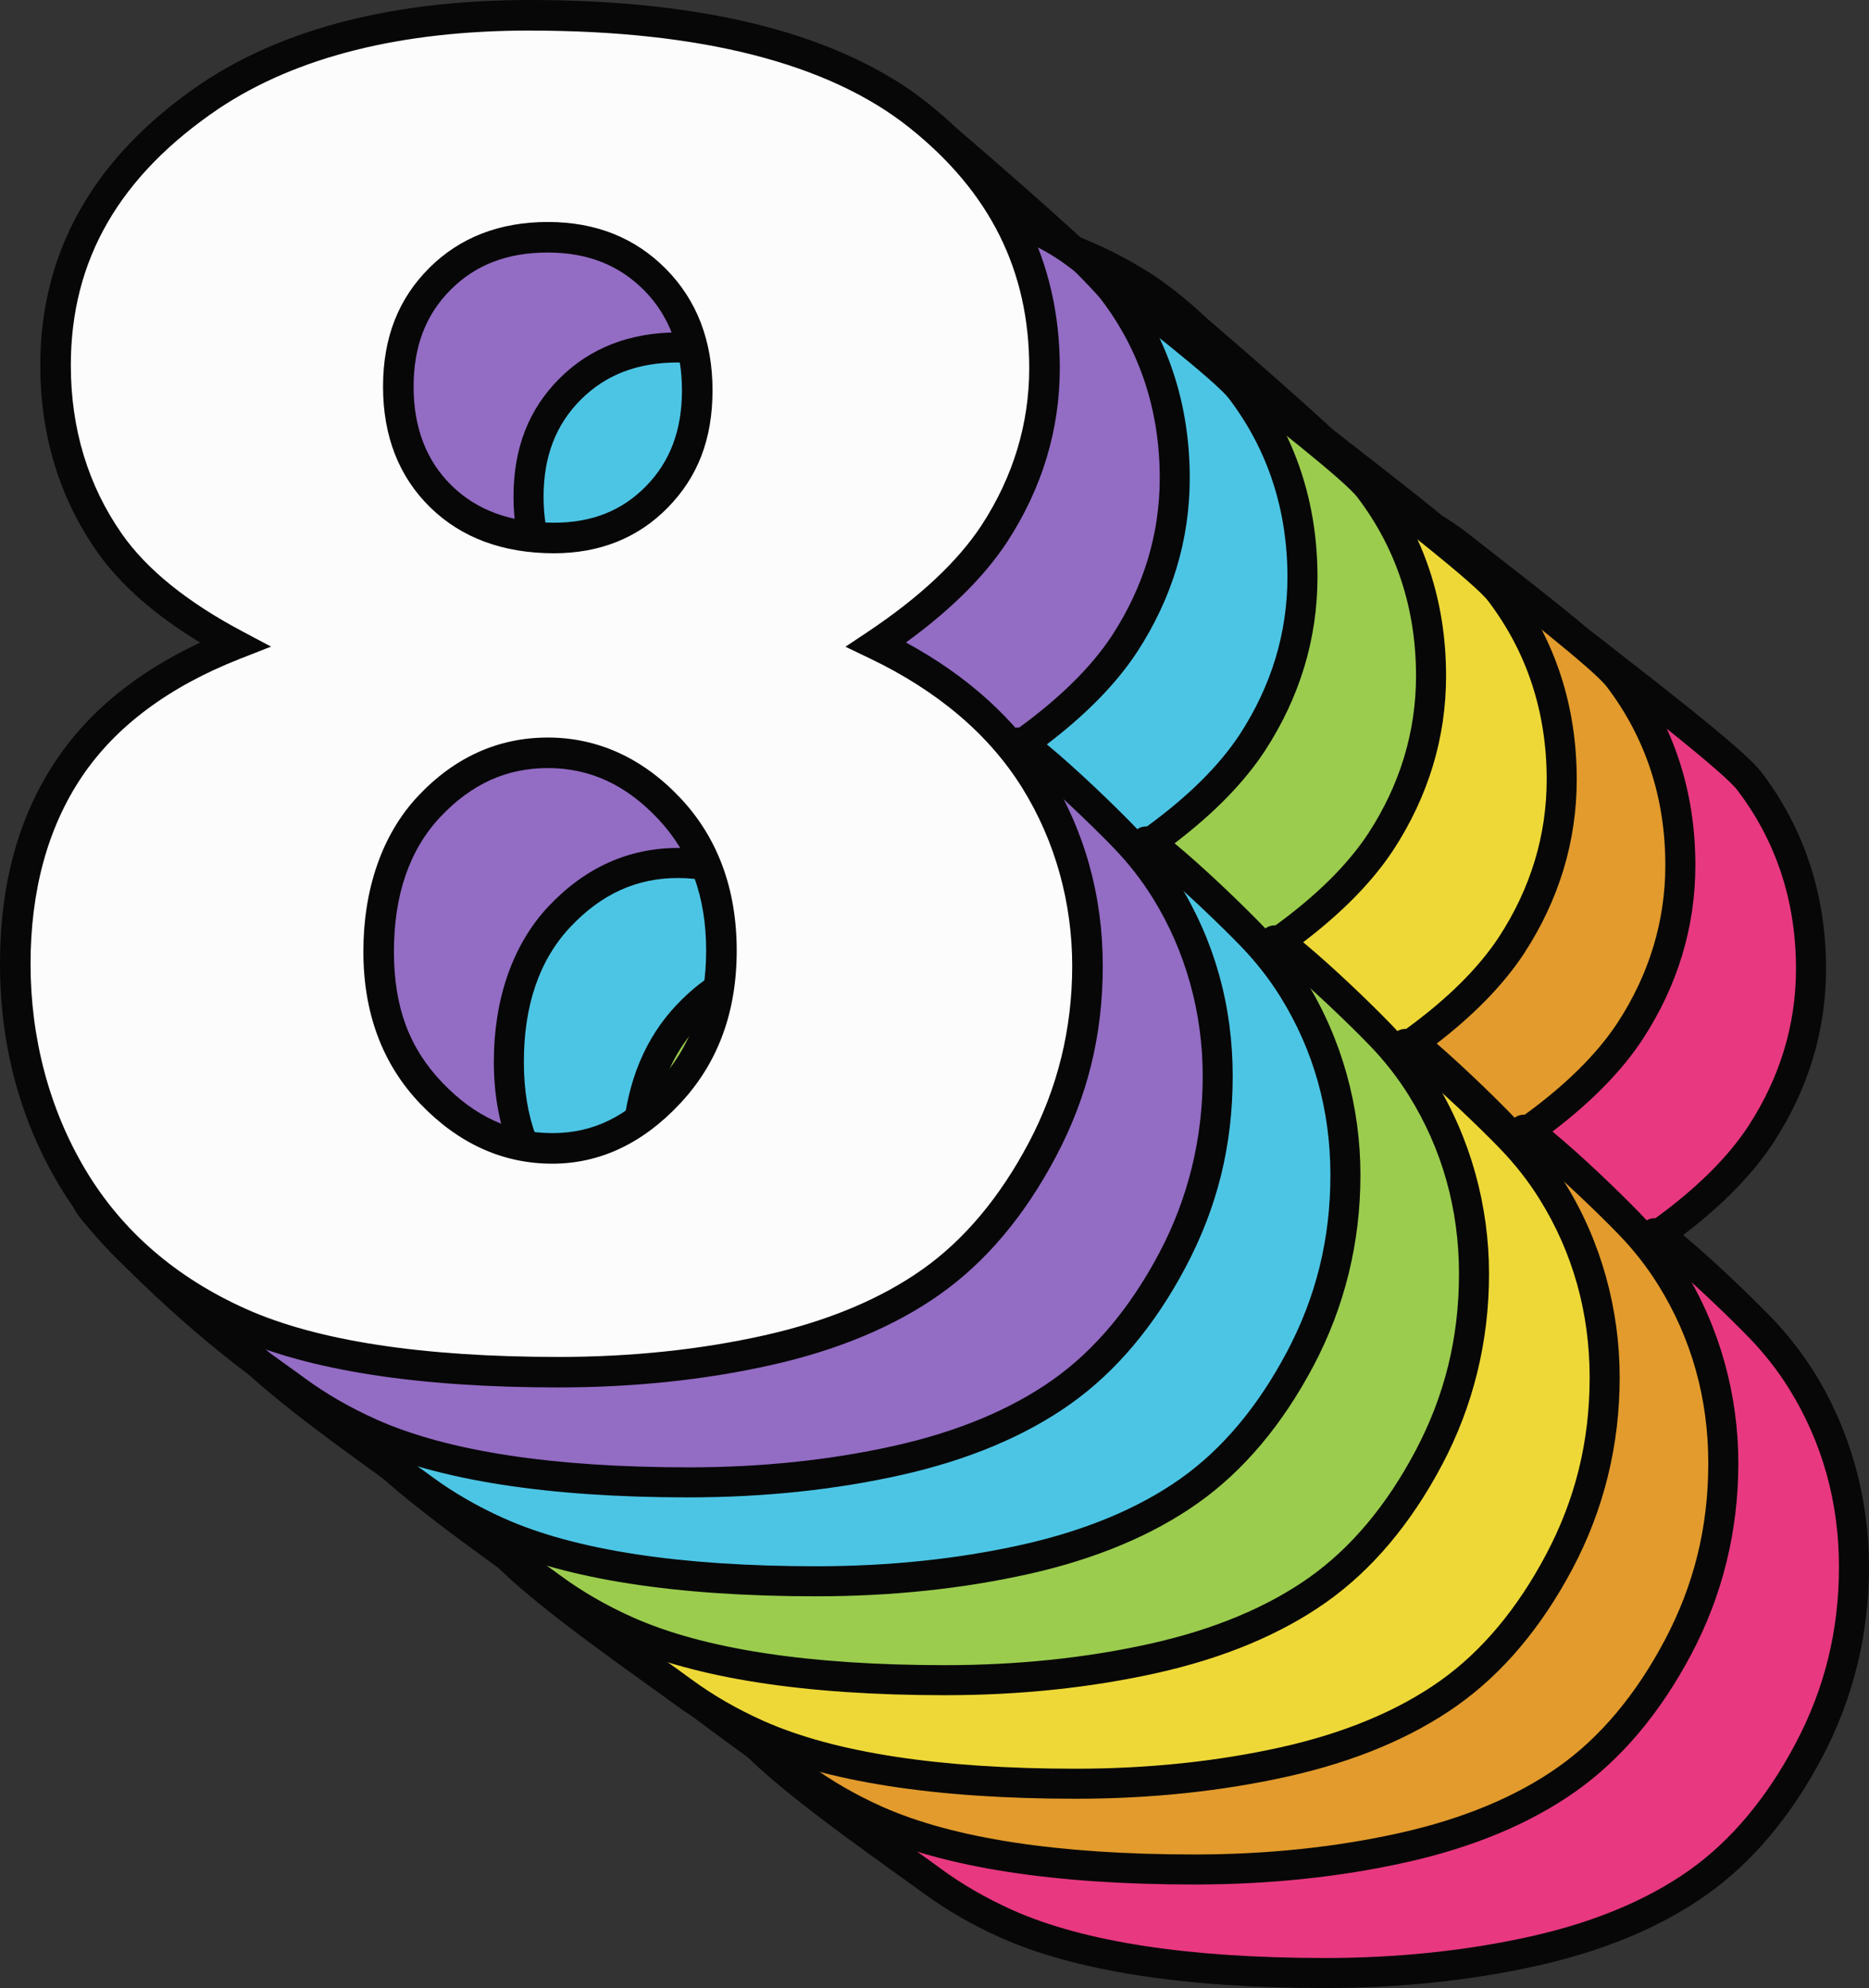 <svg id="_Слой_2" xmlns="http://www.w3.org/2000/svg" width="1015.39" height="1080" viewBox="0 0 1015.39 1080"><rect x="0" y="0" width="1015.39" height="1080" fill="#333333" stroke="none"/><g id="Number_retro08_234793152"><g id="Number_retro08_234793152-2"><path d="M543.85 676.53c-31.12-16.53-53.81-35.01-68.07-55.43-19.45-27.87-29.17-59.97-29.17-96.27.0-59.64 28.03-108.43 84.12-146.36 43.76-29.17 101.62-43.76 173.59-43.76 95.3.0 115.96-16.7 161.5 19.6 13.64 10.88 75.01 57.45 84.56 70.02 22.34 29.38 33.52 63.36 33.52 101.96.0 32.09-9.08 62.08-27.23 89.95-13.61 20.75-35.01 40.84-64.18 60.29 6.42 3.07 3-9.85 8.46-5.81 16.25 12 42.79 37.47 55.53 50.67 8.54 8.85 15.98 18.37 22.32 28.56 18.96 30.47 28.45 64.18 28.45 101.14s-8.19 68.97-24.56 99.92c-16.37 30.96-36.47 54.87-60.29 71.72-23.83 16.86-53.49 29.26-88.98 37.2-35.49 7.94-73.35 11.91-113.53 11.91-75.53.0-133.23-8.92-173.1-26.74-14.91-6.67-28.49-14.51-40.73-23.54-20.48-15.11-92.43-64.29-105.41-86.01-20.75-34.68 24.09-42.65 24.09-85.43s9.72-77.23 29.17-106.24c19.45-29.01 49.43-51.46 89.95-67.34zm78.28 166.78c0 31.45 9.56 57.13 28.69 77.07 19.12 19.94 41 29.9 65.64 29.9s44.89-10.13 63.7-30.39c18.8-20.25 28.2-45.95 28.2-77.07s-9.48-57.21-28.44-77.31c-18.96-20.1-40.93-30.15-65.88-30.15s-46.12 9.73-64.43 29.17c-18.32 19.45-27.47 45.71-27.47 78.77zm10.7-306.81c0 24.64 7.7 44.49 23.1 59.56 15.39 15.07 35.9 22.61 61.51 22.61 22.69.0 41.33-7.45 55.92-22.37 14.59-14.91 21.88-34.2 21.88-57.86s-7.62-44.65-22.85-60.05c-15.24-15.39-34.69-23.1-58.35-23.1s-43.52 7.54-58.59 22.61c-15.07 15.07-22.61 34.61-22.61 58.59z" fill="#e83880"/><g><path d="M985.71 745.63c-6.63-10.63-14.49-20.7-23.38-29.91-11.46-11.87-31.99-31.61-47.92-44.78 21.35-16.23 37.82-33.08 49.09-50.26 18.94-29.09 28.55-60.85 28.55-94.4.0-40.25-11.83-76.22-35.18-106.9-7.78-10.23-42.38-37.5-74.19-62.25-5.13-3.99-9.27-7.21-11.78-9.21-19.81-15.79-35.55-22.23-53.49-24.34 8.89 6.53 16.79 14.1 22.75 23.66 6.48 3.23 13.13 7.53 20.56 13.44 2.55 2.02 6.73 5.29 11.93 9.33 19.18 14.92 64.08 49.85 71.23 59.25 21.13 27.78 31.85 60.42 31.85 97.02.0 30.33-8.72 59.09-25.89 85.47-11.12 16.95-28.06 33.73-50.45 50.02-1.34-.06-2.55.23-3.34.51-1.12.39-1.99.96-2.76 1.59 5.41 4.2 9.07 10.82 8.99 17.67.0.18-.02.36-.03.54 15.5 12.57 37.04 33.26 48.34 44.97 8.09 8.39 15.25 17.54 21.27 27.21 18.05 29.01 27.21 61.59 27.21 96.82s-7.94 66.48-23.61 96.11c-15.69 29.67-35.14 52.85-57.79 68.87-22.82 16.15-51.78 28.22-86.05 35.89-34.76 7.77-72.36 11.72-111.75 11.72-74.01.0-131.13-8.76-169.77-26.03-14.32-6.41-27.52-14.03-39.21-22.66-3.26-2.41-7.82-5.66-13.23-9.54-25.17-18.02-76.59-54.87-88.87-72.44-6.81.02-13.71-1.73-20.27-4.66 1.06 3.57 2.69 7.35 5.11 11.39 10.89 18.22 54.51 50.32 94.53 78.98 5.33 3.82 9.83 7.04 13.04 9.41 12.64 9.32 26.85 17.54 42.24 24.42 40.75 18.22 100.11 27.45 176.43 27.45 40.59.0 79.39-4.08 115.31-12.11 36.39-8.14 67.32-21.09 91.91-38.5 24.76-17.52 45.89-42.61 62.8-74.57 16.92-32 25.5-66.91 25.5-103.74s-9.99-73.8-29.67-105.45z" fill="#070707"/><path d="M633.08 815.32c3.71-18.01 11.16-33.19 22.46-45.19 3.49-3.7 7.1-6.92 10.79-9.84.21-5.09.9-10.2 2.11-15.23.28-2.19.66-4.35 1.13-6.47-9.23 5.1-17.9 11.83-25.91 20.34-16.78 17.82-26.45 41.11-28.96 69.27 5.44-4.38 11.75-8.64 18.38-12.89z" fill="#070707"/></g><path d="M472.85 620.29c-31.12-16.53-53.81-35.01-68.07-55.43-19.45-27.87-29.17-59.97-29.17-96.27.0-59.64 28.03-108.43 84.12-146.36 43.76-29.17 101.62-43.76 173.59-43.76 95.3.0 115.96-16.7 161.5 19.6 13.64 10.88 75.01 57.45 84.56 70.02 22.34 29.38 33.52 63.36 33.52 101.96.0 32.09-9.08 62.08-27.23 89.95-13.61 20.75-35.01 40.84-64.18 60.29 6.42 3.07 3-9.85 8.46-5.81 16.25 12 42.79 37.47 55.53 50.67 8.54 8.85 15.98 18.37 22.32 28.56 18.96 30.47 28.45 64.18 28.45 101.14s-8.19 68.97-24.56 99.92c-16.37 30.96-36.47 54.87-60.29 71.72-23.83 16.86-53.49 29.26-88.98 37.2-35.49 7.94-73.35 11.91-113.53 11.91-75.53.0-133.23-8.92-173.1-26.74-14.91-6.67-28.49-14.51-40.73-23.54-20.48-15.11-92.43-64.29-105.41-86.01-20.75-34.68 24.09-42.65 24.09-85.43s9.72-77.23 29.17-106.24c19.45-29.01 49.43-51.46 89.95-67.34zm78.28 166.78c0 31.45 9.56 57.13 28.69 77.07 19.12 19.94 41 29.9 65.64 29.9s44.89-10.13 63.7-30.39c18.8-20.25 28.2-45.95 28.2-77.07s-9.48-57.21-28.44-77.31c-18.96-20.09-40.93-30.15-65.88-30.15s-46.12 9.72-64.43 29.17c-18.32 19.45-27.47 45.71-27.47 78.77zm10.7-306.81c0 24.64 7.7 44.49 23.1 59.56 15.39 15.07 35.9 22.61 61.51 22.61 22.69.0 41.33-7.45 55.92-22.37 14.59-14.91 21.88-34.2 21.88-57.86s-7.62-44.65-22.85-60.05c-15.24-15.39-34.69-23.1-58.35-23.1s-43.52 7.54-58.59 22.61c-15.07 15.07-22.61 34.61-22.61 58.59z" fill="#e29b2c"/><g><path d="M914.72 689.39c-6.63-10.63-14.49-20.7-23.38-29.91-11.46-11.87-31.99-31.61-47.92-44.78 21.35-16.23 37.82-33.08 49.09-50.26 18.94-29.09 28.55-60.85 28.55-94.4.0-40.25-11.83-76.22-35.18-106.9-7.78-10.23-42.38-37.5-74.19-62.25-5.13-3.99-9.27-7.21-11.78-9.21-19.81-15.79-35.55-22.23-53.49-24.34 8.89 6.53 16.79 14.1 22.75 23.66 6.48 3.23 13.13 7.53 20.56 13.44 2.55 2.02 6.73 5.29 11.93 9.33 19.18 14.92 64.08 49.85 71.23 59.25 21.13 27.78 31.85 60.42 31.85 97.02.0 30.33-8.72 59.09-25.89 85.47-11.12 16.95-28.06 33.73-50.45 50.02-1.34-.06-2.55.23-3.34.51-1.12.39-1.99.96-2.76 1.59 5.41 4.2 9.07 10.82 8.99 17.67.0.18-.02.36-.03.54 15.5 12.57 37.04 33.26 48.34 44.97 8.09 8.39 15.25 17.54 21.27 27.21 18.05 29.01 27.21 61.59 27.21 96.82s-7.94 66.48-23.61 96.11c-15.69 29.67-35.14 52.85-57.79 68.87-22.82 16.15-51.78 28.22-86.05 35.89-34.76 7.78-72.36 11.72-111.75 11.72-74.01.0-131.13-8.76-169.77-26.03-14.32-6.41-27.52-14.03-39.21-22.66-3.26-2.41-7.82-5.66-13.23-9.54-25.17-18.02-76.59-54.87-88.87-72.44-6.81.02-13.71-1.73-20.27-4.66 1.06 3.57 2.69 7.35 5.11 11.39 10.89 18.22 54.51 50.32 94.53 78.98 5.33 3.82 9.83 7.04 13.04 9.41 12.64 9.32 26.85 17.54 42.24 24.42 40.75 18.22 100.11 27.45 176.43 27.45 40.59.0 79.39-4.08 115.31-12.11 36.39-8.14 67.32-21.09 91.91-38.5 24.76-17.52 45.89-42.61 62.8-74.57 16.92-32 25.5-66.91 25.5-103.74s-9.99-73.8-29.67-105.45z" fill="#070707"/><path d="M562.08 759.08c3.71-18.01 11.16-33.19 22.46-45.19 3.49-3.7 7.1-6.92 10.79-9.84.21-5.09.9-10.2 2.11-15.23.28-2.19.66-4.35 1.13-6.47-9.23 5.1-17.9 11.83-25.91 20.34-16.78 17.82-26.45 41.11-28.96 69.27 5.44-4.38 11.75-8.64 18.38-12.89z" fill="#070707"/></g><g><path d="M844.86 635.66c-6.63-10.63-14.49-20.7-23.38-29.91-11.46-11.87-31.99-31.61-47.92-44.78 21.35-16.23 37.82-33.08 49.09-50.26 18.94-29.09 28.55-60.85 28.55-94.4.0-40.25-11.83-76.22-35.18-106.9-7.78-10.23-42.38-37.5-74.19-62.25-5.13-3.99-9.27-7.21-11.78-9.21-19.81-15.79-35.55-22.23-53.49-24.34 8.89 6.53 16.79 14.1 22.75 23.66 6.48 3.23 13.13 7.53 20.56 13.44 2.55 2.02 6.73 5.29 11.93 9.33 19.18 14.92 64.08 49.85 71.23 59.25 21.13 27.78 31.85 60.42 31.85 97.02.0 30.33-8.72 59.09-25.89 85.47-11.12 16.95-28.06 33.73-50.45 50.02-1.34-.06-2.55.23-3.34.51-1.12.39-1.99.96-2.76 1.59 5.41 4.2 9.07 10.82 8.99 17.67.0.18-.02.36-.03.54 15.5 12.57 37.04 33.26 48.34 44.97 8.09 8.39 15.25 17.54 21.27 27.21 18.05 29.01 27.21 61.59 27.21 96.82s-7.94 66.48-23.61 96.11c-15.69 29.67-35.14 52.85-57.79 68.87-22.82 16.15-51.78 28.22-86.05 35.89-34.76 7.77-72.36 11.72-111.75 11.72-74.01.0-131.13-8.76-169.77-26.03-14.32-6.41-27.52-14.03-39.21-22.66-3.26-2.41-7.82-5.66-13.23-9.54-25.17-18.02-76.59-54.87-88.87-72.44-6.81.02-13.71-1.73-20.27-4.66 1.06 3.57 2.69 7.35 5.11 11.39 10.89 18.22 54.51 50.32 94.53 78.98 5.33 3.82 9.83 7.04 13.04 9.41 12.64 9.32 26.85 17.54 42.24 24.42 40.75 18.22 100.11 27.45 176.43 27.45 40.59.0 79.39-4.08 115.31-12.11 36.39-8.14 67.32-21.09 91.91-38.5 24.76-17.52 45.89-42.61 62.8-74.57 16.92-32 25.5-66.91 25.5-103.74s-9.99-73.8-29.67-105.45z" fill="#070707"/><path d="M492.22 705.35c3.71-18.01 11.16-33.19 22.46-45.19 3.49-3.7 7.1-6.92 10.79-9.84.21-5.09.9-10.2 2.11-15.23.28-2.19.66-4.35 1.13-6.47-9.23 5.1-17.9 11.83-25.91 20.34-16.78 17.82-26.45 41.11-28.96 69.27 5.44-4.38 11.75-8.64 18.38-12.89z" fill="#070707"/></g><path d="M509.63 916.29c-76.32.0-135.68-9.24-176.43-27.45-15.39-6.88-29.61-15.1-42.24-24.42-3.21-2.37-7.7-5.59-13.04-9.41-40.03-28.66-81.06-68.91-97.59-88.89-17.58-21.25.26-28.85 10.28-42.17 7.73-10.26 15.71-20.88 15.71-37.55.0-43.26 10.28-80.54 30.56-110.79 17.74-26.46 44.06-47.88 78.36-63.82-24.87-15.01-43.81-31.7-56.39-49.73-20.34-29.14-30.65-63.11-30.65-100.95.0-62.25 29.51-113.76 87.71-153.11 44.96-29.98 104.89-45.17 178.16-45.17 41.74.0 65.07-9.21 82.11-15.94 21.87-8.62 32.06-12.56 60.6 10.19 13.71 10.93 99.46 84.92 109.85 98.58 23.35 30.68 35.18 66.65 35.18 106.9.0 33.55-9.6 65.31-28.55 94.4-11.27 17.18-27.73 34.03-49.09 50.26 15.94 13.16 36.47 32.91 47.92 44.78 8.89 9.21 16.75 19.28 23.38 29.91 19.69 31.65 29.67 67.12 29.67 105.45s-8.58 71.74-25.5 103.74c-16.9 31.96-38.03 57.05-62.8 74.57-24.59 17.4-55.52 30.35-91.91 38.5-35.92 8.03-74.72 12.11-115.31 12.11zm96.33-760.84c-6.99.0-14.02 2.77-23.79 6.63-18.25 7.21-43.26 17.07-88.1 17.07-69.99.0-126.87 14.26-169.06 42.39-54.14 36.61-80.48 82.27-80.48 139.56.0 34.44 9.32 65.25 27.71 91.6 13.44 19.25 35.39 37.05 65.21 52.9l15.68 8.33-16.53 6.48c-38.75 15.19-67.74 36.82-86.15 64.29-18.44 27.51-27.79 61.73-27.79 101.7.0 22.12-10.53 36.12-19 47.37-10.25 13.61-14.43 20.21-6.25 33.88 10.06 16.83 64.07 55.5 90.03 74.09 5.41 3.87 9.96 7.13 13.23 9.54 11.7 8.63 24.89 16.25 39.21 22.66 38.64 17.27 95.76 26.03 169.77 26.03 39.39.0 76.99-3.94 111.75-11.72 34.27-7.67 63.22-19.74 86.05-35.89 22.65-16.02 42.1-39.2 57.79-68.87 15.67-29.63 23.61-61.96 23.61-96.11s-9.16-67.81-27.21-96.82c-6.02-9.67-13.17-18.82-21.27-27.21-11.39-11.81-33.21-32.76-48.74-45.3-.86.97-1.95 1.84-3.35 2.49-2.05.95-5.37 1.65-9.56-.36l-12.93-6.2 11.93-7.96c.72-.48 1.42-.96 2.13-1.44.9-2.23 2.56-4.83 5.97-6.02.79-.28 1.98-.62 3.34-.51 22.39-16.29 39.33-33.08 50.45-50.02 17.17-26.37 25.89-55.13 25.89-85.47.0-36.6-10.71-69.24-31.85-97.02-8.5-11.18-87.15-86.61-101.44-98-11.04-8.8-18.62-12.1-26.24-12.1zm-99.74 639.28c-26.83.0-50.9-10.9-71.53-32.42-20.55-21.41-30.96-49.24-30.96-82.72s9.99-63.45 29.69-84.36c19.83-21.06 43.51-31.74 70.37-31.74s51.34 11.01 71.82 32.71c20.35 21.57 30.67 49.47 30.67 82.91s-10.22 60.9-30.38 82.62c-20.32 21.9-43.76 33-69.68 33zm-2.43-214.92c-22.5.0-41.63 8.7-58.49 26.61-16.75 17.79-25.25 42.41-25.25 73.17s8.64 52.9 26.41 71.42c17.68 18.43 37.23 27.39 59.75 27.39s40.37-9.09 57.71-27.78c17.51-18.87 26.02-42.26 26.02-71.51s-8.58-53.01-26.22-71.71c-17.52-18.56-37.13-27.59-59.94-27.59zm3.4-116.69c-27.71.0-50.33-8.39-67.22-24.95-16.95-16.59-25.55-38.59-25.55-65.39s8.41-47.77 25-64.36c16.59-16.59 38.25-25 64.37-25s47.38 8.58 64.14 25.51c16.74 16.92 25.22 39.05 25.22 65.79s-8.15 47.15-24.21 63.57c-16.11 16.47-36.89 24.82-61.75 24.82zm-3.4-163.37c-21.94.0-39.21 6.62-52.82 20.22-13.6 13.6-20.22 30.88-20.22 52.82s6.75 40.13 20.64 53.73c13.93 13.65 32.19 20.28 55.8 20.28 20.59.0 36.97-6.52 50.08-19.91 13.16-13.45 19.56-30.51 19.56-52.15s-6.71-40.37-20.5-54.31c-13.77-13.91-30.96-20.67-52.54-20.67z" fill="#070707"/><path d="M438.89 856.56c-76.34.0-135.72-9.24-176.49-27.47-41.27-18.45-73.13-46.07-94.66-82.09-21.43-35.82-32.3-76.35-32.3-120.46s10.29-80.59 30.58-110.86c17.72-26.42 43.97-47.82 78.18-63.76-24.79-15-43.65-31.65-56.21-49.64-20.35-29.17-30.67-63.16-30.67-101.03.0-62.29 29.53-113.85 87.77-153.23 44.99-29.99 104.94-45.19 178.23-45.19 96.77.0 169.6 18.93 216.44 56.27 47.41 37.8 71.45 86.11 71.45 143.6.0 33.57-9.62 65.36-28.58 94.48-12.3 18.75-30.77 37.09-55.02 54.67 33.69 18.3 59.63 41.84 77.24 70.12 19.71 31.67 29.7 67.17 29.7 105.53s-8.58 71.77-25.52 103.8c-16.92 31.98-38.06 57.08-62.84 74.61-24.61 17.42-55.55 30.38-91.96 38.52-35.92 8.04-74.73 12.11-115.34 12.11zm-15.56-737.13c-69.96.0-126.81 14.25-168.98 42.37-54.1 36.59-80.42 82.21-80.42 139.45.0 34.41 9.31 65.2 27.68 91.53 13.42 19.23 35.35 37.01 65.16 52.85l15.94 8.47-16.8 6.59c-38.72 15.18-67.68 36.79-86.09 64.24-18.43 27.5-27.77 61.69-27.77 101.63s10.08 78.74 29.95 111.94c19.75 33.04 49.09 58.42 87.19 75.46 38.62 17.27 95.72 26.02 169.71 26.02 39.4.0 76.99-3.94 111.72-11.71 34.25-7.66 63.18-19.72 86-35.87 22.64-16.01 42.07-39.17 57.75-68.82 15.66-29.61 23.59-61.92 23.59-96.04s-9.15-67.76-27.2-96.75c-18.03-28.97-45.91-52.63-82.85-70.32l-13.15-6.3 12.13-8.09c28.1-18.74 48.91-38.23 61.85-57.94 17.16-26.35 25.87-55.1 25.87-85.4.0-52.92-21.32-95.65-65.2-130.63-43.83-34.93-113.17-52.65-206.09-52.65zM435.49 735c-26.87.0-50.97-10.92-71.63-32.46-20.57-21.43-31-49.29-31-82.81s10-63.51 29.73-84.46c19.85-21.09 43.56-31.78 70.47-31.78s51.41 11.02 71.92 32.75c20.38 21.6 30.71 49.53 30.71 83.01s-10.23 60.96-30.42 82.71c-20.35 21.92-43.83 33.04-69.78 33.04zm-2.43-214.92c-22.46.0-41.56 8.69-58.39 26.56-16.73 17.77-25.21 42.36-25.21 73.08s8.63 52.83 26.37 71.32c17.66 18.41 37.17 27.35 59.66 27.35s40.29-9.07 57.61-27.74c17.49-18.84 25.99-42.2 25.99-71.42s-8.56-52.94-26.18-71.62c-17.49-18.53-37.07-27.54-59.85-27.54zm3.4-116.69c-27.74.0-50.39-8.41-67.32-24.98-16.97-16.62-25.59-38.65-25.59-65.49s8.42-47.84 25.04-64.46c16.61-16.62 38.3-25.04 64.46-25.04s47.46 8.6 64.24 25.55c16.76 16.95 25.26 39.11 25.26 65.89s-8.16 47.23-24.25 63.67c-16.14 16.5-36.95 24.86-61.85 24.86zm-3.4-163.38c-21.9.0-39.15 6.6-52.73 20.18-13.58 13.58-20.18 30.83-20.18 52.72s6.74 40.06 20.6 53.64c13.91 13.63 32.13 20.24 55.71 20.24 20.55.0 36.9-6.5 49.98-19.87 13.13-13.42 19.51-30.45 19.51-52.06s-6.69-40.29-20.45-54.21c-13.74-13.88-30.9-20.63-52.45-20.63z" fill="#070707"/><path d="M408.41 573.69c-31.12-16.53-53.81-35.01-68.07-55.43-19.45-27.87-29.17-59.97-29.17-96.27.0-59.64 28.03-108.43 84.12-146.36 43.76-29.17 101.62-43.76 173.59-43.76 95.3.0 115.96-16.7 161.5 19.6 13.64 10.88 75.01 57.45 84.56 70.02 22.34 29.38 33.52 63.36 33.52 101.96.0 32.09-9.08 62.08-27.23 89.95-13.61 20.75-35.01 40.84-64.18 60.29 6.42 3.07 3-9.85 8.46-5.81 16.25 12 42.79 37.47 55.53 50.67 8.54 8.85 15.98 18.37 22.32 28.56 18.96 30.47 28.45 64.18 28.45 101.14s-8.19 68.97-24.56 99.92c-16.37 30.96-36.47 54.87-60.29 71.72-23.83 16.86-53.49 29.26-88.98 37.2-35.49 7.94-73.35 11.91-113.54 11.91-75.53.0-133.23-8.92-173.1-26.74-14.91-6.67-28.49-14.51-40.73-23.54-20.48-15.11-92.43-64.29-105.41-86.01-20.75-34.68 24.09-42.65 24.09-85.43s9.72-77.23 29.17-106.24c19.45-29.01 49.43-51.46 89.95-67.34zm78.28 166.78c0 31.45 9.56 57.13 28.69 77.07 19.12 19.94 41 29.9 65.64 29.9s44.89-10.13 63.7-30.39c18.8-20.25 28.2-45.95 28.2-77.07s-9.48-57.21-28.44-77.31c-18.96-20.1-40.93-30.15-65.88-30.15s-46.12 9.72-64.43 29.17c-18.32 19.45-27.47 45.71-27.47 78.77zm10.7-306.81c0 24.64 7.7 44.49 23.1 59.56 15.39 15.07 35.9 22.61 61.51 22.61 22.69.0 41.33-7.45 55.92-22.37 14.59-14.91 21.88-34.2 21.88-57.86s-7.62-44.65-22.85-60.05c-15.24-15.39-34.69-23.1-58.35-23.1s-43.52 7.54-58.59 22.61c-15.07 15.07-22.61 34.61-22.61 58.59z" fill="#eed837"/><g><path d="M850.27 642.8c-6.63-10.63-14.49-20.7-23.38-29.91-11.46-11.87-31.99-31.61-47.92-44.78 21.35-16.23 37.82-33.08 49.09-50.26 18.94-29.09 28.55-60.85 28.55-94.4.0-40.25-11.83-76.22-35.18-106.9-7.78-10.23-42.38-37.5-74.19-62.25-5.13-3.99-9.27-7.21-11.78-9.21-19.81-15.79-35.55-22.23-53.49-24.34 8.89 6.53 16.79 14.1 22.75 23.66 6.48 3.23 13.13 7.53 20.56 13.44 2.55 2.02 6.73 5.29 11.93 9.33 19.18 14.92 64.08 49.85 71.23 59.25 21.13 27.78 31.85 60.42 31.85 97.02.0 30.33-8.72 59.09-25.89 85.47-11.12 16.95-28.06 33.73-50.45 50.02-1.34-.06-2.55.23-3.34.51-1.12.39-1.99.96-2.77 1.59 5.41 4.2 9.07 10.82 8.99 17.67.0.18-.02.36-.03.54 15.5 12.57 37.04 33.26 48.34 44.97 8.09 8.39 15.25 17.54 21.27 27.21 18.05 29.01 27.21 61.59 27.21 96.82s-7.94 66.48-23.61 96.11c-15.69 29.67-35.14 52.85-57.79 68.87-22.82 16.15-51.78 28.22-86.05 35.89-34.76 7.77-72.36 11.72-111.75 11.72-74.01.0-131.13-8.76-169.77-26.03-14.32-6.41-27.52-14.03-39.21-22.66-3.26-2.41-7.82-5.67-13.23-9.54-25.17-18.02-76.59-54.87-88.87-72.44-6.81.02-13.71-1.73-20.27-4.66 1.06 3.57 2.69 7.35 5.11 11.39 10.89 18.22 54.51 50.32 94.53 78.98 5.33 3.82 9.83 7.04 13.04 9.41 12.64 9.32 26.85 17.54 42.24 24.42 40.75 18.22 100.11 27.45 176.43 27.45 40.59.0 79.39-4.08 115.31-12.11 36.39-8.14 67.32-21.09 91.91-38.5 24.76-17.52 45.89-42.61 62.8-74.57 16.92-32 25.5-66.91 25.5-103.74s-9.99-73.8-29.67-105.45z" fill="#070707"/><path d="M497.64 712.48c3.71-18.01 11.16-33.19 22.46-45.19 3.49-3.7 7.1-6.92 10.79-9.84.21-5.09.9-10.2 2.11-15.23.28-2.19.66-4.35 1.13-6.47-9.23 5.1-17.9 11.83-25.91 20.34-16.78 17.82-26.45 41.11-28.96 69.27 5.44-4.38 11.75-8.64 18.38-12.89z" fill="#070707"/></g><path d="M337.41 517.45c-31.12-16.53-53.81-35.01-68.07-55.43-19.45-27.87-29.17-59.97-29.17-96.27.0-59.64 28.03-108.43 84.12-146.36 43.76-29.17 101.62-43.76 173.59-43.76 95.3.0 115.96-16.7 161.5 19.6 13.64 10.88 75.01 57.45 84.56 70.02 22.34 29.38 33.52 63.36 33.52 101.96.0 32.09-9.08 62.08-27.23 89.95-13.61 20.75-35.01 40.84-64.18 60.29 6.42 3.07 3-9.85 8.46-5.81 16.25 12 42.79 37.47 55.53 50.67 8.54 8.85 15.98 18.37 22.32 28.56 18.96 30.47 28.45 64.18 28.45 101.14s-8.19 68.97-24.56 99.92c-16.37 30.96-36.47 54.87-60.29 71.72-23.83 16.86-53.49 29.26-88.98 37.2-35.49 7.94-73.35 11.91-113.53 11.91-75.53.0-133.23-8.92-173.1-26.74-14.91-6.67-28.49-14.51-40.73-23.54-20.48-15.11-92.43-64.29-105.41-86.01-20.75-34.68 24.09-42.65 24.09-85.43s9.72-77.23 29.17-106.24c19.45-29.01 49.43-51.46 89.95-67.34zm78.28 166.78c0 31.45 9.56 57.13 28.69 77.07 19.12 19.94 41 29.9 65.64 29.9s44.89-10.13 63.7-30.39c18.8-20.25 28.2-45.95 28.2-77.07s-9.48-57.21-28.44-77.31c-18.96-20.1-40.93-30.15-65.88-30.15s-46.12 9.73-64.43 29.17c-18.32 19.45-27.47 45.71-27.47 78.77zm10.7-306.81c0 24.64 7.7 44.49 23.1 59.56 15.39 15.07 35.9 22.61 61.51 22.61 22.69.0 41.33-7.45 55.92-22.37 14.59-14.91 21.88-34.2 21.88-57.86s-7.62-44.65-22.85-60.05c-15.24-15.39-34.69-23.1-58.35-23.1s-43.52 7.54-58.59 22.61c-15.07 15.07-22.61 34.61-22.61 58.59z" fill="#9bcc4e"/><g><path d="M779.28 586.55c-6.63-10.63-14.49-20.7-23.38-29.91-11.46-11.87-31.99-31.61-47.92-44.78 21.35-16.23 37.82-33.08 49.09-50.26 18.94-29.09 28.55-60.85 28.55-94.4.0-40.25-11.83-76.22-35.18-106.9-7.78-10.23-42.38-37.5-74.19-62.25-5.13-3.99-9.27-7.21-11.78-9.21-19.81-15.79-35.55-22.23-53.49-24.34 8.89 6.53 16.79 14.1 22.75 23.66 6.48 3.23 13.13 7.53 20.56 13.44 2.55 2.02 6.73 5.29 11.93 9.33 19.18 14.92 64.08 49.85 71.23 59.25 21.13 27.78 31.85 60.42 31.85 97.02.0 30.33-8.72 59.09-25.89 85.47-11.12 16.95-28.06 33.73-50.45 50.02-1.34-.06-2.55.23-3.34.51-1.12.39-1.99.96-2.76 1.59 5.41 4.2 9.07 10.82 8.99 17.67.0.18-.02.36-.03.54 15.5 12.57 37.04 33.26 48.34 44.97 8.09 8.39 15.25 17.54 21.27 27.21 18.05 29.01 27.21 61.59 27.21 96.82s-7.94 66.48-23.61 96.11c-15.69 29.67-35.14 52.85-57.79 68.87-22.82 16.15-51.78 28.22-86.05 35.89-34.76 7.78-72.36 11.72-111.75 11.72-74.01.0-131.13-8.76-169.77-26.03-14.32-6.41-27.52-14.03-39.21-22.66-3.26-2.41-7.82-5.66-13.23-9.54-25.17-18.02-76.59-54.87-88.87-72.44-6.81.02-13.71-1.73-20.27-4.66 1.06 3.57 2.69 7.35 5.11 11.39 10.89 18.22 54.51 50.32 94.53 78.98 5.33 3.82 9.83 7.04 13.04 9.41 12.64 9.32 26.85 17.54 42.24 24.42 40.75 18.22 100.11 27.45 176.43 27.45 40.59.0 79.39-4.08 115.31-12.11 36.39-8.14 67.32-21.09 91.91-38.5 24.76-17.52 45.89-42.61 62.8-74.57 16.92-32 25.5-66.91 25.5-103.74s-9.99-73.8-29.67-105.45z" fill="#070707"/><path d="M426.64 656.24c3.71-18.01 11.16-33.19 22.46-45.19 3.49-3.7 7.1-6.92 10.79-9.84.21-5.09.9-10.2 2.11-15.23.28-2.19.66-4.35 1.13-6.47-9.23 5.1-17.9 11.83-25.91 20.34-16.78 17.82-26.45 41.11-28.96 69.27 5.44-4.38 11.75-8.64 18.38-12.89z" fill="#070707"/></g><path d="M267.55 463.72c-31.12-16.53-53.81-35.01-68.07-55.43-19.45-27.87-29.17-59.97-29.17-96.27.0-59.64 28.03-108.43 84.12-146.36 43.76-29.17 101.62-43.76 173.59-43.76 95.3.0 115.96-16.7 161.5 19.6 13.64 10.88 75.01 57.45 84.56 70.02 22.34 29.38 33.52 63.36 33.52 101.96.0 32.09-9.08 62.08-27.23 89.95-13.61 20.75-35.01 40.84-64.18 60.29 6.42 3.07 3-9.85 8.46-5.81 16.25 12 42.79 37.47 55.53 50.67 8.54 8.85 15.98 18.37 22.32 28.56 18.96 30.47 28.45 64.18 28.45 101.14s-8.19 68.97-24.56 99.92c-16.37 30.96-36.47 54.87-60.29 71.72-23.83 16.86-53.49 29.26-88.98 37.2-35.49 7.94-73.35 11.91-113.53 11.91-75.53.0-133.23-8.92-173.1-26.74-14.91-6.67-28.49-14.51-40.73-23.54-20.48-15.11-92.43-64.29-105.41-86.01-20.75-34.68 24.09-42.65 24.09-85.43s9.72-77.23 29.17-106.24c19.45-29.01 49.43-51.46 89.95-67.34zm78.28 166.78c0 31.45 9.56 57.13 28.69 77.07 19.12 19.94 41 29.9 65.64 29.9s44.89-10.13 63.7-30.39c18.8-20.25 28.2-45.95 28.2-77.07s-9.48-57.21-28.44-77.31c-18.96-20.1-40.93-30.15-65.88-30.15s-46.12 9.72-64.43 29.17c-18.32 19.45-27.47 45.71-27.47 78.77zm10.7-306.81c0 24.64 7.7 44.49 23.1 59.56 15.39 15.07 35.9 22.61 61.51 22.61 22.69.0 41.33-7.45 55.92-22.37 14.59-14.91 21.88-34.2 21.88-57.86s-7.62-44.65-22.85-60.05c-15.24-15.39-34.69-23.1-58.35-23.1s-43.52 7.54-58.59 22.61c-15.07 15.07-22.61 34.61-22.61 58.59z" fill="#4cc5e5"/><path d="M198.17 409.98c-31.12-16.53-53.81-35.01-68.07-55.43-19.45-27.87-29.17-59.97-29.17-96.27.0-59.64 28.03-108.43 84.12-146.36 43.76-29.17 101.62-43.76 173.58-43.76 95.3.0 97.68-46.13 143.23-9.83 13.64 10.88 93.28 86.88 102.84 99.44 22.34 29.38 33.52 63.36 33.52 101.96.0 32.09-9.08 62.08-27.23 89.95-13.61 20.75-35.01 40.84-64.18 60.29 6.42 3.07 3-9.85 8.46-5.81 16.25 12 42.79 37.47 55.53 50.67 8.54 8.85 15.98 18.37 22.32 28.56 18.96 30.47 28.44 64.18 28.44 101.14s-8.19 68.97-24.55 99.92c-16.37 30.96-36.47 54.87-60.29 71.72-23.83 16.86-53.49 29.26-88.98 37.2-35.5 7.94-73.35 11.91-113.54 11.91-75.53.0-133.23-8.92-173.1-26.74-14.91-6.67-28.49-14.51-40.73-23.54-20.48-15.11-92.43-64.29-105.41-86.01-20.75-34.68 24.09-42.65 24.09-85.43s9.72-77.23 29.17-106.24c19.45-29.01 49.43-51.46 89.95-67.34zm78.28 166.78c0 31.45 9.56 57.13 28.69 77.07 19.12 19.94 41 29.9 65.64 29.9s44.89-10.13 63.7-30.39c18.8-20.25 28.2-45.95 28.2-77.07s-9.48-57.21-28.44-77.31c-18.96-20.1-40.93-30.15-65.88-30.15s-46.12 9.72-64.43 29.17c-18.32 19.45-27.47 45.71-27.47 78.77zm10.7-306.81c0 24.64 7.7 44.49 23.1 59.56 15.39 15.07 35.9 22.61 61.51 22.61 22.69.0 41.33-7.45 55.92-22.37 14.59-14.91 21.88-34.2 21.88-57.86s-7.62-44.65-22.85-60.05c-15.24-15.39-34.69-23.1-58.35-23.1s-43.52 7.54-58.59 22.61c-15.07 15.07-22.61 34.61-22.61 58.59z" fill="#936cc4"/><g><path d="M709.42 532.82c-6.63-10.63-14.49-20.7-23.38-29.91-11.46-11.87-31.99-31.61-47.92-44.78 21.35-16.23 37.82-33.08 49.09-50.26 18.94-29.09 28.55-60.85 28.55-94.4.0-40.25-11.83-76.22-35.18-106.9-7.78-10.23-42.37-37.5-74.19-62.25-5.13-3.99-9.27-7.21-11.78-9.21-19.81-15.79-35.55-22.23-53.49-24.34 8.89 6.53 16.79 14.1 22.75 23.66 6.48 3.23 13.13 7.53 20.56 13.44 2.55 2.02 6.73 5.29 11.93 9.33 19.18 14.92 64.08 49.85 71.23 59.25 21.13 27.78 31.85 60.42 31.85 97.02.0 30.33-8.72 59.09-25.89 85.47-11.12 16.95-28.06 33.73-50.45 50.02-1.34-.06-2.55.23-3.34.51-1.12.39-1.99.96-2.76 1.59 5.41 4.2 9.07 10.82 8.99 17.67.0.18-.02.36-.03.54 15.5 12.57 37.04 33.26 48.34 44.97 8.09 8.39 15.25 17.54 21.27 27.21 18.05 29.01 27.21 61.59 27.21 96.82s-7.94 66.48-23.61 96.11c-15.69 29.67-35.14 52.85-57.79 68.87-22.82 16.15-51.78 28.22-86.05 35.89-34.76 7.77-72.36 11.72-111.75 11.72-74.01.0-131.13-8.76-169.77-26.03-14.32-6.41-27.52-14.03-39.21-22.66-3.26-2.41-7.82-5.67-13.23-9.54-25.17-18.02-76.59-54.87-88.87-72.44-6.81.02-13.71-1.73-20.27-4.66 1.06 3.57 2.69 7.35 5.11 11.39 10.89 18.22 54.51 50.32 94.53 78.98 5.33 3.82 9.83 7.04 13.04 9.41 12.64 9.32 26.85 17.54 42.24 24.42 40.75 18.22 100.11 27.45 176.43 27.45 40.59.0 79.39-4.08 115.31-12.11 36.39-8.14 67.32-21.09 91.91-38.5 24.76-17.52 45.89-42.61 62.8-74.57 16.92-32 25.5-66.91 25.5-103.74s-9.99-73.8-29.67-105.45z" fill="#070707"/><path d="M356.79 602.51c3.71-18.01 11.16-33.19 22.46-45.19 3.49-3.7 7.1-6.92 10.79-9.84.21-5.09.9-10.2 2.11-15.23.28-2.19.66-4.35 1.13-6.47-9.23 5.1-17.9 11.83-25.91 20.34-16.78 17.82-26.45 41.11-28.96 69.27 5.44-4.38 11.75-8.64 18.38-12.89z" fill="#070707"/></g><path d="M374.19 813.45c-76.32.0-135.68-9.24-176.43-27.45-15.39-6.88-29.61-15.1-42.24-24.42-3.21-2.37-7.7-5.59-13.04-9.41-40.03-28.66-81.06-68.91-97.59-88.89-17.58-21.25.26-28.85 10.28-42.17 7.73-10.26 15.71-20.88 15.71-37.55.0-43.26 10.28-80.54 30.56-110.79 17.74-26.46 44.06-47.88 78.36-63.82-24.87-15.01-43.81-31.7-56.39-49.73-20.34-29.14-30.65-63.11-30.65-100.95.0-62.25 29.51-113.76 87.71-153.11 44.96-29.98 104.89-45.17 178.16-45.17 41.74.0 65.07-9.21 82.11-15.94 21.87-8.62 32.06-12.56 60.6 10.19 13.71 10.93 99.46 84.92 109.85 98.58 23.35 30.68 35.18 66.65 35.18 106.9.0 33.55-9.6 65.31-28.55 94.4-11.27 17.18-27.73 34.03-49.09 50.26 15.94 13.16 36.47 32.91 47.92 44.78 8.89 9.21 16.75 19.28 23.38 29.91 19.69 31.65 29.67 67.12 29.67 105.45s-8.58 71.74-25.5 103.74c-16.9 31.96-38.03 57.05-62.8 74.57-24.59 17.4-55.52 30.35-91.91 38.5-35.92 8.03-74.72 12.11-115.31 12.11zM470.52 52.61c-6.99.0-14.02 2.77-23.79 6.63-18.25 7.21-43.26 17.07-88.1 17.07-69.99.0-126.87 14.26-169.06 42.39-54.14 36.61-80.48 82.27-80.48 139.56.0 34.44 9.32 65.25 27.71 91.6 13.44 19.25 35.39 37.05 65.21 52.9l15.68 8.33-16.53 6.48c-38.75 15.19-67.74 36.82-86.15 64.29-18.44 27.51-27.79 61.73-27.79 101.7.0 22.12-10.53 36.12-19 47.37-10.25 13.61-14.43 20.21-6.25 33.88 10.06 16.83 64.07 55.5 90.03 74.09 5.41 3.87 9.96 7.13 13.23 9.54 11.7 8.63 24.89 16.25 39.21 22.66 38.64 17.27 95.76 26.03 169.77 26.03 39.39.0 76.99-3.94 111.75-11.72 34.27-7.67 63.22-19.74 86.05-35.89 22.65-16.02 42.1-39.2 57.79-68.87 15.67-29.63 23.61-61.96 23.61-96.11s-9.16-67.81-27.21-96.82c-6.02-9.67-13.17-18.82-21.27-27.21-11.39-11.81-33.21-32.76-48.74-45.3-.86.97-1.95 1.84-3.35 2.49-2.05.95-5.37 1.65-9.56-.36l-12.93-6.2 11.93-7.96c.72-.48 1.42-.96 2.13-1.44.9-2.23 2.56-4.83 5.97-6.02.79-.28 1.98-.62 3.34-.51 22.39-16.29 39.33-33.08 50.45-50.02 17.17-26.37 25.89-55.13 25.89-85.47.0-36.6-10.71-69.24-31.85-97.02-8.5-11.18-87.15-86.61-101.44-98-11.04-8.8-18.62-12.1-26.24-12.1zm-99.74 639.28c-26.83.0-50.9-10.9-71.53-32.42-20.55-21.41-30.96-49.24-30.96-82.72s9.99-63.45 29.69-84.36c19.83-21.06 43.51-31.74 70.37-31.74s51.34 11.01 71.82 32.71c20.35 21.57 30.67 49.47 30.67 82.91s-10.22 60.9-30.38 82.62c-20.32 21.9-43.76 33-69.68 33zm-2.43-214.92c-22.5.0-41.63 8.7-58.49 26.61-16.75 17.79-25.25 42.41-25.25 73.17s8.64 52.9 26.41 71.42c17.68 18.43 37.23 27.39 59.75 27.39s40.37-9.09 57.71-27.78c17.51-18.87 26.02-42.26 26.02-71.51s-8.58-53.01-26.22-71.71c-17.52-18.56-37.13-27.59-59.94-27.59zm3.4-116.69c-27.71.0-50.33-8.39-67.22-24.94-16.95-16.59-25.55-38.59-25.55-65.39s8.41-47.77 25-64.36c16.59-16.59 38.25-25 64.37-25s47.38 8.58 64.14 25.51c16.74 16.92 25.22 39.05 25.22 65.79s-8.15 47.15-24.21 63.57c-16.11 16.47-36.89 24.82-61.75 24.82zm-3.4-163.37c-21.94.0-39.21 6.62-52.82 20.22-13.6 13.6-20.22 30.88-20.22 52.82s6.75 40.13 20.64 53.73c13.93 13.65 32.19 20.28 55.8 20.28 20.59.0 36.97-6.52 50.08-19.91 13.16-13.45 19.56-30.51 19.56-52.15s-6.71-40.37-20.5-54.31c-13.77-13.91-30.96-20.67-52.54-20.67z" fill="#070707"/><path d="M583.93 579.07c.91-3.49 1.7-7.01 2.42-10.55.08-.38.17-.76.25-1.15.7-3.51 1.29-7.04 1.81-10.6.05-.35.11-.7.16-1.05.52-3.67.94-7.36 1.27-11.08.02-.18.03-.36.05-.54.55-6.4.93-12.86.93-19.42.0-7.57-.5-14.96-1.3-22.26h0c-.84-7.72-2.13-15.29-3.86-22.71-.3-1.31-.62-2.62-.95-3.92-.53-2.05-1.05-4.1-1.65-6.13h0s0 0 0 0c-2.25-7.66-4.94-15.16-8.17-22.48h0s0 0 0 0c-1.77-4.01-3.69-7.97-5.76-11.88-.01-.03-.03-.05-.04-.08-1.99-3.76-4.14-7.46-6.4-11.13-.11-.17-.2-.36-.31-.53-2.37-3.81-4.89-7.52-7.57-11.14-2.68-3.62-5.51-7.15-8.49-10.58-17.9-20.6-41.32-37.84-70.24-51.69.14-.1.27-.19.41-.29 2.84-1.9 5.58-3.8 8.25-5.71 2.62-1.86 5.13-3.72 7.6-5.59h0s0 0 0 0c7.31-5.51 14.04-11.08 20.12-16.69h0c1.43-1.32 2.79-2.64 4.15-3.97.67-.66 1.34-1.32 2-1.98 8.58-8.57 15.85-17.26 21.63-26.06 2.79-4.28 5.29-8.64 7.65-13.02.96-1.8 1.89-3.6 2.78-5.41 7.53-15.24 12.59-31.07 15.03-47.49h0c1.17-7.88 1.77-15.89 1.77-24.03.0-.08.0-.16.0-.23.0-2.54-.08-5.05-.2-7.54-.92-23.14-6.01-44.56-15.23-64.27-.02-.05-.05-.1-.07-.15-4.83-10.3-10.77-20.14-17.87-29.51-.19-.26-.4-.51-.6-.76-2.02-2.64-4.14-5.25-6.35-7.81-.63-.73-1.27-1.45-1.91-2.17-1.86-2.09-3.78-4.16-5.76-6.21-.82-.85-1.65-1.7-2.49-2.54-1.98-1.97-4.04-3.91-6.13-5.84-.85-.78-1.66-1.56-2.53-2.33-2.95-2.62-5.98-5.2-9.15-7.73h-.01c-2.54-2.03-5.18-3.98-7.87-5.88-.87-.61-1.75-1.21-2.63-1.81-1.92-1.31-3.87-2.59-5.87-3.84-.99-.63-1.98-1.26-2.99-1.87-2.76-1.67-5.56-3.29-8.46-4.86h0c-8.51-4.6-17.68-8.72-27.39-12.44h0c-4.41-1.69-8.95-3.29-13.61-4.8-.18-.06-.35-.12-.53-.17-11.51-3.71-23.78-6.86-36.79-9.47-1.51-.3-3.01-.6-4.54-.89-2.51-.47-5.04-.92-7.6-1.36-1.72-.29-3.48-.56-5.23-.83-2.51-.39-5.02-.79-7.59-1.15-3.19-.44-6.44-.84-9.71-1.22-21.76-2.55-45.22-3.86-70.47-3.86-71.96.0-129.82 14.59-173.59 43.76-17.26 11.67-31.84 24.38-43.79 38.11h0c-3.1 3.57-5.99 7.21-8.74 10.91.0.0.0.0.0.01-8.2 11.06-14.84 22.73-19.84 35.03-1.13 2.79-2.16 5.62-3.13 8.48-.36 1.05-.68 2.1-1.01 3.16-.62 1.97-1.21 3.96-1.75 5.96-.31 1.13-.62 2.26-.9 3.41-.58 2.34-1.1 4.7-1.58 7.08-.15.72-.32 1.43-.46 2.16h0c-1.93 10.31-2.9 21-2.9 32.06.0 16.85 2.19 32.74 6.37 47.77.0.01.0.02.0.04h0c4.84 17.35 12.37 33.53 22.79 48.46 9.13 13.08 21.76 25.35 37.81 36.83h0s.02.02.04.02c3.52 2.52 7.23 4.99 11.08 7.43.13.08.27.17.41.25 5.89 3.72 12.08 7.36 18.74 10.9-30.54 11.97-55.08 27.68-73.65 47.11.0.0.0.0.0.0-6.07 6.35-11.51 13.09-16.3 20.23-1.75 2.61-3.32 5.32-4.91 8.03h0c-2.4 4.09-4.64 8.27-6.68 12.59-.05.11-.11.21-.16.31-5.46 11.61-9.6 24.09-12.49 37.39h0c-.64 2.96-1.2 5.97-1.71 9.02-.1.6-.2 1.21-.29 1.81-1.53 9.59-2.44 19.6-2.73 30.01.0.01.0.02.0.04h0c-.06 2.35-.21 4.65-.21 7.04.0 23.75 3.32 46.21 9.71 67.47.0.0.0.01.0.02h0c5.12 17.03 12.18 33.3 21.4 48.72 14.03 23.46 32.54 42.97 55.31 58.71h0c3.72 2.58 7.55 5.06 11.51 7.43.15.09.31.17.46.27 7.5 4.46 15.31 8.64 23.64 12.36 6.33 2.83 13.16 5.41 20.38 7.79.24.08.47.16.7.23 2.28.74 4.61 1.46 6.98 2.16.29.09.59.17.88.26 2.4.7 4.84 1.38 7.33 2.03.18.05.37.09.55.14 36.04 9.4 81.43 14.13 136.27 14.13h0c17.88.0 35.27-.83 52.23-2.41.33-.03.66-.06.98-.09 5.58-.53 11.13-1.13 16.61-1.83h0c14.84-1.89 29.32-4.39 43.41-7.53.09-.02.19-.04.29-.06.19-.04.37-.09.55-.13 35.25-7.94 64.73-20.29 88.43-37.06 3.15-2.23 6.23-4.6 9.25-7.07h0s.03-.02.04-.03c3.35-2.75 6.6-5.68 9.78-8.73.22-.21.43-.43.64-.63 9.11-8.8 17.57-18.86 25.36-30.16h0c2.52-3.65 4.97-7.41 7.35-11.32.08-.12.16-.24.23-.37 2.41-3.97 4.75-8.05 7.02-12.28.0.0.0-.01.0-.02h0c.2-.38.42-.73.62-1.11 7.74-14.64 13.59-29.82 17.67-45.51h0s0-.01.0-.02zM247.1 144.57c4.65-3.51 9.64-6.42 14.99-8.75.05-.02.1-.05.15-.07 1.78-.77 3.59-1.47 5.44-2.11h0c9.07-3.12 19.01-4.76 29.92-4.76 3.43.0 6.74.21 9.99.53h0c4.79.48 9.39 1.3 13.8 2.47.0.0.02.0.02.0 1.56.42 3.07.93 4.58 1.43.84.28 1.69.54 2.51.85 1.29.48 2.56 1.03 3.81 1.57 1.01.44 2.01.89 3 1.37 1.11.54 2.21 1.12 3.29 1.72 1.11.62 2.2 1.27 3.28 1.95.93.58 1.87 1.16 2.78 1.79 1.26.86 2.48 1.8 3.69 2.74.7.55 1.42 1.06 2.1 1.63 1.89 1.58 3.73 3.24 5.5 5.03 1.67 1.69 3.21 3.45 4.69 5.25.49.59.95 1.19 1.42 1.79.98 1.26 1.91 2.56 2.8 3.88.48.7.98 1.39 1.43 2.11 1.04 1.65 2 3.35 2.91 5.08.65 1.25 1.25 2.53 1.84 3.82.28.6.54 1.21.8 1.82 2.06 4.86 3.67 9.99 4.81 15.42 1.37 6.56 2.15 13.49 2.15 20.89.0 5.79-.45 11.3-1.32 16.56h0c-.41 2.46-.93 4.85-1.53 7.2-.05.17-.07.36-.12.54-.65 2.47-1.41 4.87-2.27 7.2-.01.03-.02.06-.03.09-1.75 4.74-3.94 9.22-6.56 13.43-2.85 4.58-6.17 8.87-10.05 12.83-2.14 2.19-4.39 4.17-6.71 6.03h0c-4.59 3.7-9.55 6.73-14.82 9.17-.7.32-1.38.67-2.09.97-1.25.53-2.53.99-3.81 1.46-.97.35-1.94.69-2.93 1-1.17.37-2.36.7-3.57 1.02-1.2.31-2.42.59-3.64.84-1.09.23-2.18.46-3.3.64-1.5.25-3.04.43-4.58.6-.92.1-1.82.24-2.76.31-2.49.2-5.01.32-7.61.32-.04.0-.07.0-.11.0-1.17.0-2.27-.1-3.42-.13h0c-11.22-.31-21.46-2.05-30.64-5.36-5.2-1.87-10.08-4.22-14.63-7.05-.03-.02-.06-.03-.09-.05-2.07-1.29-4.06-2.72-6-4.21-.21-.16-.43-.29-.64-.45-2.03-1.6-3.98-3.33-5.87-5.16-.07-.07-.16-.13-.23-.2-1.7-1.66-3.27-3.41-4.78-5.19-.49-.58-.96-1.17-1.43-1.76-1-1.25-1.95-2.54-2.86-3.85-.48-.7-.99-1.38-1.44-2.09-1.11-1.72-2.15-3.49-3.11-5.31-.58-1.09-1.09-2.23-1.61-3.35-.4-.85-.79-1.71-1.16-2.58-.56-1.32-1.09-2.66-1.58-4.03-.19-.54-.36-1.1-.54-1.65-1.08-3.27-2-6.65-2.69-10.16-1.21-6.16-1.88-12.65-1.88-19.57.0-6.46.59-12.57 1.69-18.38 1.92-10.21 5.5-19.43 10.79-27.65h0c2.88-4.48 6.25-8.68 10.14-12.56 2.55-2.55 5.28-4.8 8.08-6.92h0zm39.36 478.13c-.27-.04-.53-.08-.8-.13-2.29-.38-4.55-.87-6.78-1.44-.41-.11-.82-.22-1.24-.34-2.15-.59-4.28-1.24-6.38-2-.42-.15-.83-.33-1.24-.49-2.14-.81-4.26-1.68-6.35-2.68h0c-10.38-4.97-20.15-12.15-29.27-21.66-10.69-11.14-18.28-24.14-22.99-38.87-.92-2.86-1.72-5.78-2.42-8.77-.04-.18-.08-.36-.12-.54-.64-2.79-1.19-5.65-1.63-8.55-.14-.91-.22-1.86-.34-2.78-.3-2.29-.59-4.58-.77-6.95-.25-3.46-.41-6.98-.41-10.6.0-12.41 1.29-23.87 3.87-34.36h0c.75-3.04 1.65-5.96 2.61-8.83.36-1.07.75-2.13 1.15-3.18.65-1.75 1.35-3.46 2.09-5.14.53-1.22 1.04-2.45 1.61-3.63 4.21-8.74 9.56-16.64 16.14-23.63.45-.48.93-.89 1.39-1.36 17.62-18.1 38.12-27.35 61.5-27.74h0c.52.0 1.02-.08 1.54-.08 8.84.0 17.29 1.33 25.38 3.85 1.36.42 2.7.92 4.04 1.42 1.04.39 2.07.79 3.1 1.22 1.39.57 2.77 1.16 4.13 1.82 1.81.87 3.59 1.8 5.36 2.81.99.56 1.96 1.17 2.94 1.77 1.58.98 3.14 2.01 4.68 3.11.62.44 1.25.84 1.86 1.3 2.13 1.59 4.22 3.3 6.28 5.11.58.51 1.16 1.03 1.74 1.56 2.15 1.96 4.28 4 6.36 6.2 2.24 2.38 4.33 4.85 6.3 7.38.71.92 1.34 1.88 2.02 2.82 1.19 1.64 2.37 3.28 3.46 4.99.77 1.22 1.48 2.48 2.2 3.74.85 1.48 1.7 2.96 2.47 4.49.73 1.44 1.4 2.91 2.07 4.39.63 1.4 1.24 2.81 1.81 4.25.65 1.64 1.26 3.29 1.83 4.98.45 1.32.86 2.67 1.26 4.03.54 1.84 1.07 3.7 1.52 5.59.29 1.22.54 2.48.79 3.72.43 2.08.85 4.16 1.17 6.29.15 1.02.25 2.07.38 3.11.3 2.42.61 4.83.78 7.32h0c.23 3.35.39 6.74.39 10.23.0 6.88-.54 13.44-1.46 19.79-.34 2.35-.77 4.64-1.24 6.91-.14.68-.28 1.37-.43 2.04-.49 2.2-1.02 4.37-1.63 6.5-.13.45-.28.89-.42 1.34-1.4 4.65-3.05 9.15-5.03 13.47-3.11 6.79-6.86 13.2-11.39 19.16-2.06 2.7-4.26 5.32-6.61 7.85-2.05 2.21-4.14 4.24-6.24 6.21-2.05 1.89-4.13 3.67-6.23 5.35-15.58 12.49-32.64 18.83-51.22 18.83-2.09.0-4.13-.17-6.19-.32h0c-2.5-.18-4.96-.47-7.4-.86z" fill="#fcfcfc"/><path d="M303.45 753.72c-76.34.0-135.72-9.24-176.49-27.47-41.27-18.45-73.13-46.07-94.66-82.09C10.87 608.35.0 567.82.0 523.71s10.29-80.59 30.58-110.86c17.72-26.42 43.97-47.82 78.18-63.76-24.79-15-43.65-31.65-56.21-49.64-20.35-29.17-30.67-63.16-30.67-101.03.0-62.29 29.53-113.85 87.77-153.23C154.64 15.19 214.59.0 287.88.0c96.77.0 169.6 18.93 216.44 56.27 47.41 37.8 71.45 86.11 71.45 143.6.0 33.57-9.62 65.36-28.58 94.48-12.3 18.75-30.77 37.09-55.02 54.67 33.69 18.3 59.63 41.84 77.24 70.12 19.71 31.67 29.7 67.17 29.7 105.53s-8.58 71.77-25.52 103.8c-16.92 31.98-38.06 57.08-62.84 74.61-24.61 17.42-55.55 30.38-91.96 38.52-35.92 8.04-74.73 12.11-115.34 12.11zM287.88 16.6c-69.96.0-126.81 14.25-168.98 42.37-54.1 36.59-80.42 82.21-80.42 139.45.0 34.41 9.31 65.2 27.68 91.53 13.42 19.23 35.35 37.01 65.16 52.85l15.94 8.47-16.8 6.59c-38.72 15.18-67.68 36.79-86.09 64.24-18.43 27.5-27.77 61.69-27.77 101.63s10.08 78.74 29.95 111.94c19.75 33.04 49.09 58.42 87.19 75.46 38.62 17.27 95.72 26.02 169.71 26.02 39.4.0 76.99-3.94 111.72-11.71 34.25-7.66 63.18-19.72 86-35.87 22.64-16.01 42.07-39.17 57.75-68.82 15.66-29.61 23.59-61.92 23.59-96.04s-9.15-67.76-27.2-96.75c-18.03-28.97-45.91-52.63-82.85-70.32l-13.15-6.3 12.13-8.09c28.1-18.74 48.91-38.23 61.85-57.94 17.16-26.35 25.87-55.1 25.87-85.4.0-52.92-21.32-95.65-65.2-130.63-43.83-34.93-113.17-52.65-206.09-52.65zm12.16 615.57c-26.87.0-50.97-10.92-71.63-32.46-20.57-21.43-31-49.29-31-82.81s10-63.51 29.73-84.46c19.85-21.09 43.56-31.78 70.47-31.78s51.41 11.02 71.92 32.75c20.38 21.6 30.71 49.53 30.71 83.01s-10.23 60.96-30.42 82.71c-20.35 21.92-43.83 33.04-69.78 33.04zm-2.43-214.92c-22.46.0-41.56 8.69-58.39 26.56-16.73 17.77-25.21 42.36-25.21 73.08s8.63 52.83 26.37 71.32c17.66 18.41 37.17 27.35 59.66 27.35s40.29-9.07 57.61-27.74c17.49-18.84 25.99-42.2 25.99-71.42s-8.56-52.94-26.18-71.62c-17.49-18.53-37.07-27.54-59.85-27.54zm3.4-116.69c-27.74.0-50.39-8.41-67.32-24.98-16.97-16.62-25.59-38.65-25.59-65.49s8.42-47.84 25.04-64.46c16.61-16.62 38.3-25.04 64.46-25.04s47.46 8.6 64.24 25.55c16.76 16.95 25.26 39.11 25.26 65.89s-8.16 47.23-24.25 63.67c-16.14 16.5-36.95 24.86-61.85 24.86zm-3.4-163.38c-21.9.0-39.15 6.6-52.73 20.18-13.58 13.58-20.18 30.83-20.18 52.72s6.74 40.07 20.6 53.64c13.91 13.62 32.13 20.24 55.71 20.24 20.55.0 36.9-6.5 49.98-19.87 13.13-13.42 19.51-30.45 19.51-52.06s-6.69-40.29-20.45-54.21c-13.74-13.88-30.9-20.63-52.45-20.63z" fill="#070707"/></g></g></svg>